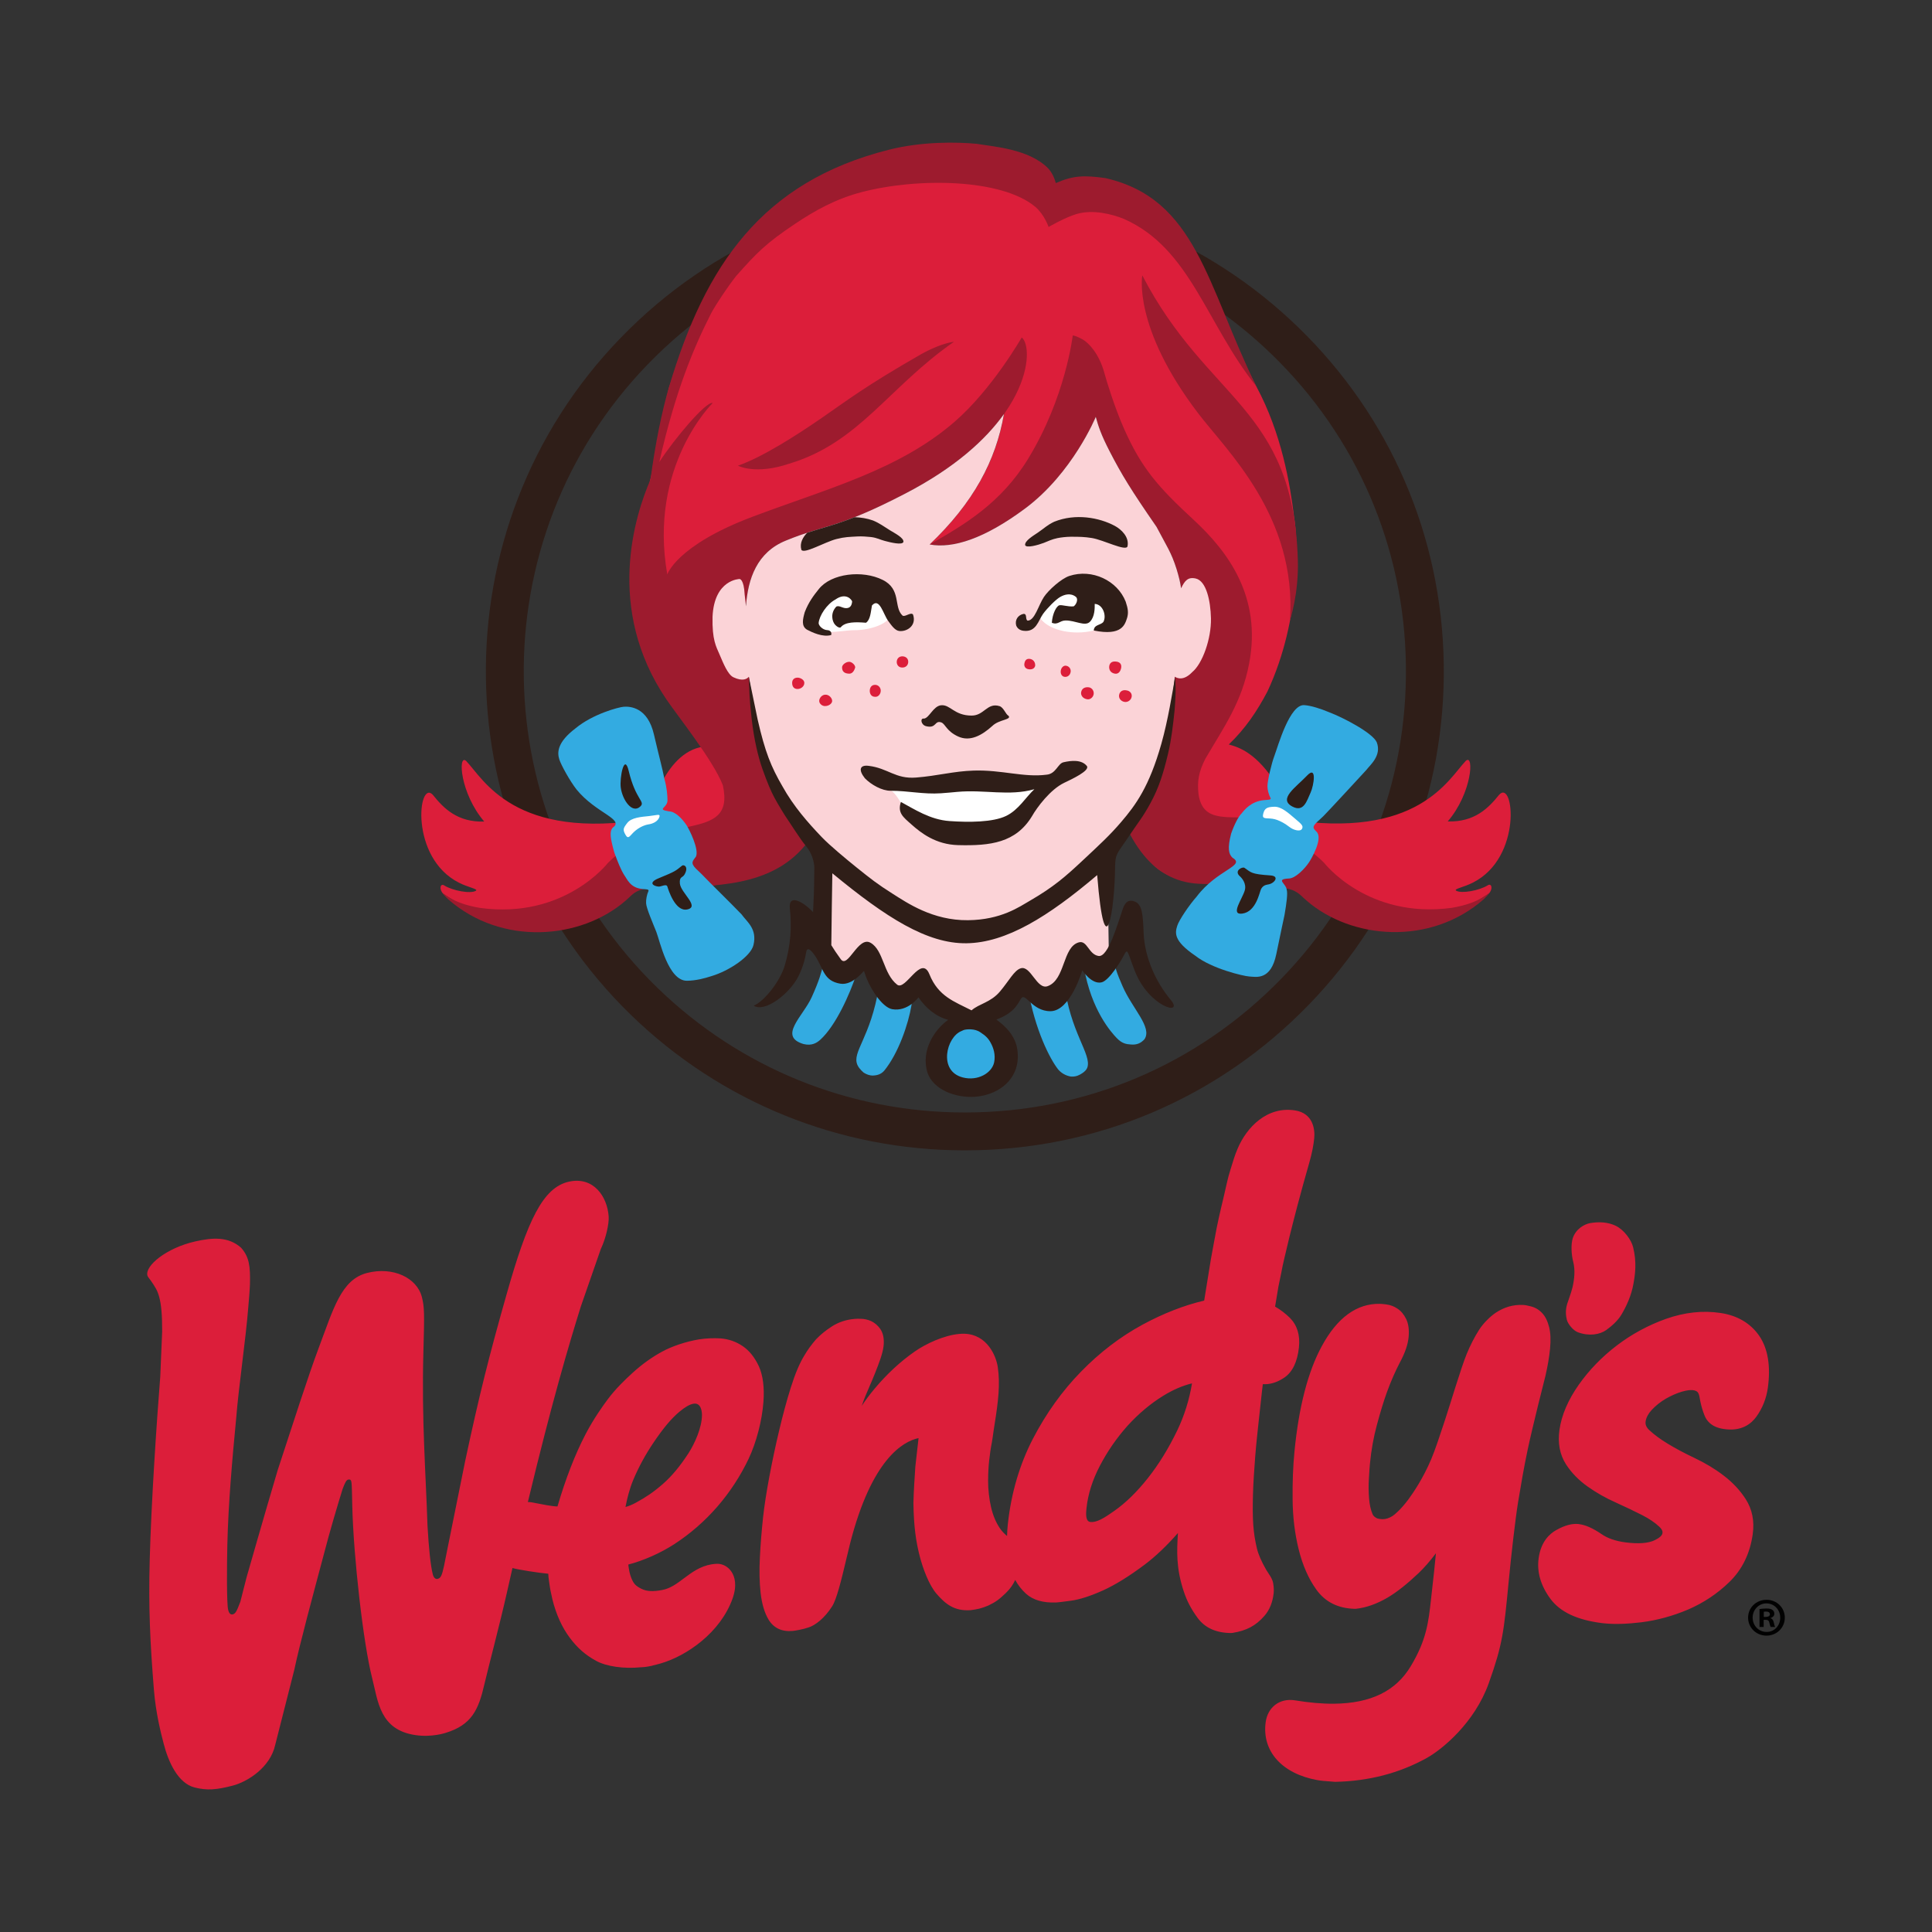 <!DOCTYPE svg PUBLIC "-//W3C//DTD SVG 1.1//EN" "http://www.w3.org/Graphics/SVG/1.1/DTD/svg11.dtd">
<svg version="1.1" xmlns="http://www.w3.org/2000/svg" xmlns:xlink="http://www.w3.org/1999/xlink" x="0px" y="0px" width="200px"
	 height="200px" viewBox="0 0 200 200" enable-background="new 0 0 200 200" xml:space="preserve">
<rect x="0" y="0" width="200" height="200" fill="#333333" stroke="none"/>
<g id="wendys">
	<g display="inline">
		<g>
			<g id="g3295">
				<g id="g3301" transform="translate(68.727,726.257)">
					<path id="path3303"  fill="#DC1E3A" d="M53.165-578.226c-0.904,1.884-1.937,3.562-3.067,4.985
						c-1.124,1.422-2.287,2.557-3.455,3.377c-1.016,0.721-1.864,1.273-2.562,1.15c-0.45-0.113-0.39-0.907-0.335-1.418
						c0.156-1.461,0.626-2.938,1.391-4.395c0.775-1.488,1.736-2.875,2.851-4.126c1.131-1.242,2.361-2.283,3.661-3.087
						c1.021-0.634,2.032-1.073,3.02-1.312C54.391-581.363,53.885-579.743,53.165-578.226 M65.344-611.306
						c-2.918-0.461-5.025,1.761-5.95,3.95c-0.328,0.767-0.423,1.161-0.736,2.151c-0.313,0.976-0.438,1.71-0.678,2.717
						c-0.173,0.723-0.438,1.846-0.546,2.345c-0.198,0.908-0.223,1.051-0.479,2.43c-0.255,1.365-0.423,2.28-0.604,3.489
						c-0.141,0.919-0.279,1.682-0.421,2.604c-2.096,0.492-4.24,1.333-6.372,2.486c-2.303,1.248-4.448,2.887-6.378,4.871
						c-1.936,1.975-3.612,4.315-4.975,6.936c-1.377,2.656-2.252,5.627-2.599,8.825c-0.043,0.392-0.069,0.813-0.085,1.252
						c-0.271-0.235-0.537-0.492-0.749-0.813c-0.408-0.61-0.705-1.313-0.904-2.167c-0.196-0.837-0.314-1.891-0.306-2.715
						c0.007-0.909,0.041-1.492,0.106-2.093c0.076-0.687,0.168-1.331,0.286-1.919c0.067-0.383,0.114-0.737,0.161-1.082
						c0.032-0.229,0.062-0.45,0.102-0.671c0.415-2.559,0.6-4.275,0.347-6.021c-0.167-1.158-1.102-3.383-3.444-3.456
						c-0.183-0.005-0.375,0-0.576,0.021c-1.577,0.15-3.421,1.016-4.549,1.798c-1.504,1.045-2.913,2.349-4.188,3.875
						c-0.542,0.646-0.969,1.23-1.325,1.776c0.224-0.688,0.521-1.377,0.812-2.045c0.18-0.412,0.358-0.822,0.519-1.236
						c0.017-0.046,0.039-0.099,0.059-0.146c0.383-0.972,0.781-1.973,0.871-2.78c0.075-0.725-0.038-1.316-0.339-1.754
						c-0.249-0.358-0.563-0.63-0.938-0.814c-0.364-0.163-0.733-0.243-1.095-0.243c-0.256-0.008-0.481-0.004-0.636,0.012
						c-0.903,0.077-1.712,0.357-2.398,0.813c-0.603,0.39-1.114,0.809-1.585,1.298c-0.467,0.538-0.875,1.095-1.195,1.646
						c-0.498,0.802-0.963,1.896-1.419,3.347c-0.424,1.348-0.83,2.852-1.209,4.46c-0.373,1.562-0.713,3.172-1.017,4.791
						c-0.298,1.598-0.516,3.002-0.643,4.17c-0.153,1.433-0.266,2.824-0.331,4.138c-0.073,1.365-0.047,2.61,0.073,3.688
						c0.131,1.15,0.408,2.088,0.831,2.787c0.528,0.87,1.392,1.272,2.512,1.159c0.021,0,0.039-0.005,0.054-0.005
						c0.209-0.028,0.938-0.133,1.616-0.369c0.628-0.217,1.583-0.898,2.389-2.165c0.466-0.724,0.94-2.636,1.511-5.059
						c0.134-0.555,0.254-1.065,0.356-1.472c2.234-8.721,5.479-10.552,7.083-10.888c-0.11,0.984-0.223,1.971-0.333,2.952
						c-0.079,1.286-0.169,2.425-0.199,3.775c0.037,2.561,0.292,4.021,0.6,5.291c0.354,1.449,1.011,3.199,1.808,4.115
						c0.938,1.074,1.841,1.778,3.473,1.681c0.005,0,0.016,0,0.024-0.002c0.005,0,0.01,0,0.015,0
						c0.709-0.099,1.069-0.159,1.831-0.479c0.775-0.37,1.136-0.64,1.811-1.291c0.481-0.464,0.772-0.914,0.975-1.36
						c0.296,0.54,0.669,1.021,1.128,1.435c0.718,0.643,1.747,0.943,3.059,0.901c0.029-0.002,0.061-0.002,0.092-0.006
						c0.145-0.006,0.459-0.041,1.472-0.177c0.928-0.122,2.052-0.49,3.354-1.076c1.271-0.577,2.719-1.478,4.311-2.672
						c1.115-0.841,2.27-1.936,3.429-3.262c-0.112,1.857-0.204,3.628,0.608,6.059c0.332,1.001,0.767,1.82,1.442,2.745
						c0.755,1.017,1.904,1.534,3.429,1.548H58.7c0.063-0.005,0.117-0.009,0.178-0.014c0.726-0.119,1.325-0.309,1.83-0.575
						c0.52-0.273,1.009-0.671,1.454-1.182c0.537-0.615,0.857-1.406,0.962-2.363c0.028-0.288,0.016-0.615-0.051-1.01
						c-0.063-0.383-0.256-0.679-0.458-0.987c-0.084-0.121-0.169-0.252-0.257-0.399c-0.505-0.882-0.824-1.612-0.971-2.231
						c-0.383-1.615-0.479-2.972-0.406-5.583c0.033-1.247,0.131-2.614,0.23-3.915c0.1-1.276,0.244-2.581,0.393-3.963
						c0.1-0.896,0.197-1.8,0.296-2.695c0.031-0.322,0.063-0.601,0.098-0.844c0.058,0.003,0.12,0.003,0.184,0.003
						c0.671,0.008,1.371-0.223,2.071-0.702c0.821-0.573,1.322-1.615,1.484-3.097c0.137-1.268-0.175-2.297-0.929-3.062
						c-0.464-0.458-0.982-0.852-1.538-1.174c0.082-0.479,0.162-0.929,0.223-1.341c0.081-0.535,0.168-0.997,0.256-1.381
						c0.059-0.265,0.11-0.533,0.166-0.803c0.044-0.23,0.084-0.459,0.133-0.679c0.014-0.05,0.931-4.326,2.764-10.7
						c0.296-1.033,0.435-1.826,0.506-2.494C67.421-609.374,67.183-611.015,65.344-611.306 M91.643-588.855
						c0.146,0.595,0.176,1.324,0.09,2.229c-0.082,0.843-0.243,1.785-0.479,2.811c-0.012,0.038-1.32,5.172-1.838,7.632
						c-0.411,1.956-0.666,3.483-0.962,5.254c-0.006,0.036-0.011,0.074-0.021,0.114c-0.283,1.729-0.724,5.568-0.982,8.279
						c-0.504,5.236-0.622,6.482-2.059,10.517c-1.471,4.125-4.83,6.858-6.399,7.736c-2.842,1.587-6.04,2.413-9.516,2.482
						c-0.011,0-0.018,0-0.028,0c-0.008,0-0.019-0.002-0.026-0.005c-0.165-0.018-0.352-0.031-0.55-0.044
						c-0.375-0.026-0.805-0.055-1.216-0.128c-3.651-0.655-5.759-2.973-5.366-5.975c0.207-1.569,1.433-2.525,3.01-2.289
						c1.48,0.245,2.847,0.366,4.08,0.354c3.791-0.043,6.391-1.297,7.947-3.905c1.621-2.717,1.818-4.502,2.091-6.975
						c0.035-0.319,0.072-0.65,0.111-0.996c0.152-1.275,0.267-2.456,0.39-3.698c-0.612,0.813-1.21,1.495-1.788,2.048
						c-1.172,1.114-2.245,1.965-3.201,2.533c-1.145,0.671-2.264,1.063-3.324,1.169c-0.01,0-0.023,0.002-0.033,0.002
						c-0.014-0.002-0.026-0.002-0.036-0.002c-1.745-0.037-3.088-0.71-4.003-1.999c-0.804-1.116-1.423-2.525-1.83-4.185
						c-0.399-1.619-0.608-3.354-0.621-5.16c-0.019-1.758,0.044-3.405,0.188-4.897c0.445-4.635,1.401-8.329,2.84-10.964
						c1.592-2.937,3.62-4.421,6.019-4.367c0.129,0,0.312,0.021,0.651,0.06c0.433,0.058,0.811,0.203,1.142,0.429
						c0.368,0.234,0.665,0.584,0.907,1.065c0.248,0.5,0.332,1.122,0.262,1.889c-0.076,0.779-0.369,1.636-0.898,2.616
						c-0.477,0.906-0.925,1.934-1.334,3.047c-0.345,0.952-0.695,2.1-1.044,3.401c-0.348,1.271-0.594,2.638-0.73,4.066
						c-0.023,0.229-0.063,0.727-0.105,1.527c-0.045,0.645-0.039,1.315,0.019,2.059c0.05,0.638,0.174,1.182,0.361,1.619
						c0.105,0.256,0.441,0.432,0.545,0.453c0.141,0.031,0.293,0.063,0.487,0.063c0.336,0,0.681-0.109,1.023-0.324
						c0.262-0.167,0.901-0.715,1.653-1.726c0.526-0.713,1.537-2.203,2.371-4.181c0.39-0.922,0.891-2.431,1.416-4.029
						c0.595-1.8,1.637-5.333,2.236-6.813c0.388-0.946,0.813-1.774,1.302-2.541c0.442-0.687,1.168-1.398,1.734-1.769
						c0.844-0.557,1.778-0.848,2.827-0.795c0.237,0.013,0.492,0.07,0.823,0.154c0.446,0.115,0.836,0.355,1.159,0.709
						C91.248-589.971,91.481-589.497,91.643-588.855 M93.477-589.614c-0.102-0.421-0.178-0.946,0.025-1.649
						c0.093-0.313,0.386-1.047,0.558-1.735c0.205-0.908,0.286-1.814,0.066-2.66c-0.193-0.743-0.241-1.823-0.035-2.44
						c0.318-0.94,1.188-1.44,1.803-1.545c0.936-0.159,1.866-0.099,2.655,0.288c0.862,0.426,1.597,1.454,1.781,2.196
						c0.392,1.569,0.215,2.824,0.032,3.824c-0.215,1.197-0.713,2.286-1.247,3.18c-0.38,0.637-1.018,1.187-1.56,1.58
						c-0.671,0.479-1.771,0.659-2.927,0.24C94.1-588.53,93.574-589.23,93.477-589.614 M112.715-567.444
						c-0.278,2.006-1.096,3.675-2.424,4.963c-1.237,1.202-2.683,2.161-4.282,2.849c-1.58,0.667-3.203,1.11-4.826,1.313
						c-1.47,0.178-2.753,0.218-3.809,0.112c-0.1-0.008-0.196-0.021-0.286-0.03c-2.556-0.328-4.299-1.14-5.314-2.51
						c-1.01-1.366-1.42-2.781-1.22-4.212c0.234-1.697,1.123-2.521,1.828-2.909c0.854-0.479,1.595-0.684,2.262-0.626
						c0.025,0.003,0.05,0.005,0.078,0.013c0.67,0.076,1.442,0.419,2.355,1.042c0.616,0.428,1.438,0.71,2.447,0.845
						c1.362,0.175,2.391,0.102,3.055-0.229c0.479-0.228,0.76-0.482,0.789-0.715c0.018-0.105,0.046-0.32-0.321-0.669
						c-0.447-0.426-1.062-0.843-1.82-1.228c-0.805-0.406-1.687-0.828-2.702-1.289c-1.046-0.464-2.013-1.017-2.88-1.632
						c-0.938-0.66-1.696-1.44-2.26-2.313c-0.643-1.008-0.868-2.2-0.681-3.545c0.212-1.535,0.893-3.12,2.008-4.705
						c1.063-1.507,2.384-2.873,3.933-4.054c1.538-1.173,3.253-2.102,5.097-2.759c1.906-0.67,3.799-0.884,5.622-0.608
						c1.756,0.257,3.109,1.056,4.019,2.36c0.905,1.321,1.205,3.138,0.895,5.397c-0.155,1.093-0.548,2.09-1.179,2.971
						c-0.529,0.737-1.547,1.578-3.406,1.281c-1.266-0.188-1.773-0.873-1.975-1.417c-0.178-0.445-0.323-0.932-0.428-1.437
						c-0.073-0.33-0.09-0.764-0.308-0.989c-0.132-0.116-0.385-0.201-0.703-0.179c0,0-0.288-0.015-0.914,0.166
						c-0.553,0.169-1.105,0.412-1.635,0.718c-0.549,0.316-1.05,0.716-1.481,1.179c-0.343,0.37-0.551,0.757-0.617,1.148
						c-0.032,0.193-0.052,0.52,0.354,0.91c0.504,0.476,1.15,0.955,1.933,1.428c0.787,0.479,1.689,0.962,2.762,1.472
						c1.129,0.536,2.147,1.149,3.021,1.822c0.936,0.71,1.706,1.537,2.289,2.447C112.66-570.016,112.907-568.798,112.715-567.444
						 M2.558-575.839c-0.871,1.345-1.739,2.396-2.665,3.202c-1.032,0.902-1.802,1.391-2.786,1.933
						c-0.43,0.235-0.784,0.369-1.082,0.45c0.146-0.806,0.419-1.888,0.795-2.786c0.556-1.333,1.271-2.648,2.123-3.907
						c1.006-1.485,1.82-2.459,2.65-3.156c0.577-0.487,1.082-0.778,1.462-0.842c0.847-0.146,0.889,0.948,0.885,1.166
						C3.936-578.462,3.192-576.836,2.558-575.839 M8.16-586.904c-0.68-0.464-1.448-0.734-2.275-0.801
						c-0.708-0.046-1.574-0.011-2.213,0.094c-0.016,0-0.032,0.004-0.048,0.007c-1.375,0.232-2.815,0.718-3.834,1.282
						c-1.045,0.569-2.064,1.301-3.031,2.18c-0.814,0.745-1.751,1.645-2.553,2.717c-0.523,0.692-1.516,2.095-2.326,3.656
						c-1.089,2.1-2.038,4.543-2.897,7.458c-0.537,0-1.709-0.238-2.247-0.344c-0.379-0.075-0.511-0.099-0.591-0.104
						c-0.088,0-0.158-0.002-0.228-0.005c2.484-10.339,4.22-16.196,5.486-20.255c0.689-1.979,1.378-3.959,2.065-5.939
						c0.539-1.12,0.866-2.654,0.814-3.366c-0.141-2.074-1.571-4.169-4.117-3.606c-2.701,0.6-4.29,4.038-6.437,11.615
						c-1.811,6.377-2.837,10.442-4.307,17.333c-0.637,3.14-1.273,6.28-1.902,9.421c-0.096,0.471-0.19,0.945-0.282,1.414
						c-0.216,0.979-0.328,1.26-0.674,1.338c-0.172,0.039-0.39-0.081-0.49-0.481c-0.224-0.878-0.414-2.695-0.546-5.026
						c-0.17-5.369-0.618-10.931-0.425-17.972c0.113-4.023,0.107-4.67-0.157-5.7c-0.509-1.992-2.979-3.178-5.668-2.495
						c-2.692,0.683-3.483,3.705-5.037,7.829c-1.048,2.791-2.637,7.755-4.217,12.571c-1.48,4.986-3.221,11.094-3.221,11.094
						c-0.11,0.425-0.216,0.847-0.325,1.268c-0.108,0.422-0.216,0.844-0.322,1.269c-0.385,1.032-0.519,1.235-0.776,1.309
						c-0.262,0.072-0.409-0.142-0.486-0.455c-0.163-0.626-0.136-4.628-0.087-6.739c0.1-4.3,0.518-8.969,0.92-13.146
						c0.23-3.017,1.003-8.287,1.235-11.304c0.082-0.908,0.163-1.864,0.185-2.511c0.05-1.92-0.082-2.848-0.919-3.798
						c-1.313-1.155-2.914-1.065-4.76-0.646c-2.972,0.676-5.2,2.516-4.935,3.526c0.042,0.153,0.197,0.3,0.349,0.522
						c0.45,0.652,0.687,1.019,0.866,1.678c0.216,0.779,0.317,1.854,0.312,3.592c-0.064,1.553-0.131,3.113-0.197,4.67
						c-0.375,4.699-0.939,13.163-1.091,18.954c-0.134,5.001,0.037,8.471,0.429,13.416c0.2,2.485,0.725,4.516,1.009,5.607
						c0.502,1.954,1.495,4.125,3.214,4.56c1.274,0.322,2.26,0.247,3.939-0.193c1.542-0.4,3.878-1.876,4.395-4.198
						c0.654-2.588,1.315-5.176,1.973-7.763c0.586-2.765,1.914-7.659,3.045-11.908c0.652-2.527,1.501-5.355,1.958-6.822
						c0.272-0.741,0.406-0.942,0.578-0.987c0.176-0.045,0.28,0.013,0.32,0.173c0.021,0.08,0.044,0.199,0.053,0.471
						c0.008,0.177,0.012,0.349,0.019,0.524c0.013,0.528,0.025,1.061,0.036,1.593c0.129,5.196,1.125,14.139,2.06,17.797
						c0.609,2.392,0.783,5.346,4.47,5.888c1.702,0.257,3.119-0.225,3.119-0.225c2.719-0.827,3.424-2.395,4.034-5.068
						c0.398-1.692,1.626-6.354,2.3-9.354c0.204-0.913,0.403-1.79,0.6-2.649c0.497,0.16,2.763,0.514,3.708,0.595
						c0.011,0.285,0.024,0.436,0.056,0.618c0.024,0.176,0.047,0.33,0.068,0.479c0.034,0.23,0.061,0.439,0.11,0.671
						c0.065,0.304,0.13,0.605,0.196,0.903c0.392,1.572,1.005,2.911,1.815,3.981c0.783,1.045,1.595,1.756,2.718,2.37
						c1.066,0.582,2.892,0.836,4.623,0.658c0.248-0.008,0.472-0.027,0.708-0.07c0.047-0.006,0.092-0.014,0.136-0.026
						c0.118-0.021,0.233-0.045,0.354-0.068c0-0.003,0.002-0.009,0.002-0.015c0.257-0.059,0.571-0.135,0.812-0.206
						c2.719-0.78,6.219-3.195,7.479-6.733c0.492-1.393,0.217-2.266-0.1-2.752c-0.346-0.53-0.917-0.853-1.495-0.842
						c-0.197,0.005-0.388,0.024-0.574,0.055c-1.185,0.189-2.08,0.86-2.869,1.451c-0.712,0.535-1.385,1.04-2.224,1.203
						c-0.957,0.183-1.607,0.159-2.16-0.113c-0.615-0.304-0.826-0.529-1.074-1.158c-0.151-0.374-0.231-0.801-0.301-1.358
						c1.542-0.396,3.328-1.181,4.764-2.113c1.642-1.067,3.14-2.37,4.45-3.875c1.302-1.503,2.391-3.166,3.24-4.952
						c0.809-1.708,1.398-3.971,1.538-5.911c0.11-1.488-0.05-2.719-0.467-3.66C9.402-585.742,8.839-586.447,8.16-586.904"/>
				</g>
			</g>
			<path id="path3127"  fill="#010101" d="M182.586,167.381h0.203c0.236,0,0.428-0.079,0.428-0.271
				c0-0.17-0.123-0.282-0.394-0.282c-0.116,0-0.196,0.011-0.237,0.022V167.381z M182.575,168.42h-0.431v-1.852
				c0.168-0.021,0.406-0.057,0.711-0.057c0.352,0,0.506,0.057,0.631,0.149c0.111,0.078,0.191,0.212,0.191,0.393
				c0,0.225-0.168,0.371-0.383,0.439v0.023c0.182,0.056,0.27,0.202,0.328,0.45c0.055,0.283,0.1,0.383,0.136,0.453h-0.454
				c-0.053-0.07-0.088-0.228-0.146-0.453c-0.033-0.19-0.146-0.282-0.383-0.282h-0.2V168.42z M182.855,165.982
				c-0.799,0-1.422,0.665-1.422,1.477c0,0.823,0.623,1.478,1.443,1.478c0.801,0.013,1.412-0.654,1.412-1.467
				c0-0.822-0.611-1.487-1.421-1.487H182.855z M182.877,165.61c1.049,0,1.886,0.812,1.886,1.849c0,1.041-0.837,1.862-1.895,1.862
				c-1.063,0-1.907-0.821-1.907-1.862c0-1.037,0.844-1.849,1.907-1.849H182.877z"/>
		</g>
		<g>
			<path id="path3135"  fill="#2F1E18" d="M99.87,23.811c-12.462,0-24.107,4.928-32.785,13.875
				c-17.534,18.075-17.093,47.045,0.986,64.587c8.574,8.313,19.867,12.89,31.807,12.89c12.463,0,24.103-4.926,32.778-13.867
				c8.495-8.757,13.07-20.301,12.882-32.503c-0.182-12.201-5.107-23.594-13.867-32.086C123.101,28.393,111.806,23.811,99.87,23.811
				 M99.877,119.084c-12.963,0-25.229-4.971-34.537-13.996c-19.631-19.048-20.112-50.51-1.068-70.133
				c9.422-9.714,22.064-15.064,35.598-15.064c12.961,0,25.222,4.971,34.532,14c9.508,9.221,14.855,21.596,15.055,34.842
				c0.205,13.251-4.763,25.785-13.988,35.294C126.049,113.736,113.411,119.084,99.877,119.084"/>
			<path id="path3139"  fill="#DC1E3A" d="M154.014,91.646c-0.879,0.552-2.741,0.884-3.272,0.556
				c-0.293-0.186,0.782-0.341,1.741-0.839c5.155-2.602,4.227-10.792,2.7-9.082c-1.104,1.382-2.552,2.841-5.313,2.752
				c2.503-2.917,2.751-7.014,1.883-6.286c-1.799,1.867-4.941,8.254-18.688,6.042c0.38-0.483,0.789-0.954,1.238-1.394
				c-0.704-0.42-1.409-1.087-2.13-2.151c-2.102-3.315-3.893-3.878-4.968-4.176c1.757-1.688,2.936-3.47,4-5.484
				c3.558-7.605,3.148-15.877,2.76-18.057c-0.412-3.37-1.272-8.627-3.918-13.542c-2.996-5.588-5.925-15.792-16.003-19.219
				c-2.051-0.104-3.13,0.004-4.93,0.792c-0.175-0.354-1.878-1.755-2.061-2.075c-1.066-0.967-4.208-1.826-5.613-2.29
				c-2.892-0.05-5.44-0.771-8.634,0.093C79.29,20.939,73.261,27.693,69.265,40.109c-0.33,1.029-0.796,4.383-0.849,5.406
				c0.121-0.349-4.396,13.354-1.396,20.866c0.551,0.632,0.604,1.835,1.164,2.458c1.421,3.323,3.696,5.366,5.061,8.414
				c-4.433,0.182-5.988,6.953-6.118,7.522c-13.909,2.302-17.072-4.139-18.882-6.013c-0.863-0.729-0.619,3.369,1.885,6.286
				c-2.762,0.09-4.21-1.369-5.31-2.753c-1.531-1.712-2.459,6.485,2.695,9.083c0.959,0.495,2.036,0.652,1.743,0.835
				c-0.531,0.333-2.396,0-3.272-0.553c-0.413-0.257-0.556,0.395-0.108,0.857c13.273,8.813,19.383-0.882,21.405-1.16
				c7.318,2.104,20.293-3.065,14.537-7.524c-1.565-2.448-3.927-6.649-4.017-11.492c-0.322-2.72-0.007-3.563-2.996-3.311
				c1.062-3.304,2.15-6.201,1.05-11.223c-0.198,0.069-0.401,0.251-0.551,0.396c5.896-5.757,17.526-6.442,23.888-12.732
				c0.825-1.434,4.083-1.91,4.864-3.401c-0.724,5.172-3.029,9.725-7.821,14.294c0,0,3.37,0.01,6.047-1.899
				c4.567-3.258,6.706-7.219,9.857-10.638c0.017-0.168,0.886-0.942,0.85-1.155c0.52,0.263,1.521,1.094,1.855,1.613
				c3.725,5.756,0.699,4.348,4.817,9.582c0.24,0.275,0.686,1.469,0.917,1.76c0.896,1.684,1.324,2.728,2.467,4.283
				c1.481,1.019,1.187,2.742,2.054,5.678c-0.258,3.645-1.003,6.488-3.433,8.106c-0.133,3.176-2.814,10.546-2.814,10.546
				c0.24,0.728-2.813,5.601,4.397,7.071c1.892,0.383,4.753,0.003,7.183-0.427c0.197-1.565,0.725-3.053,1.51-4.429
				c-0.058,0.444-0.101,0.892-0.101,1.35c0,1.255,0.233,2.462,0.656,3.596c0.074-0.022,0.146-0.037,0.218-0.058
				c2.022,0.28,8.137,9.976,21.404,1.161C154.57,92.041,154.425,91.388,154.014,91.646"/>
			<path id="path3143"  fill="#33ABE1" d="M116.21,102.095c-0.553-1.276-0.922-2.136-0.901-3.262
				c-0.071-0.183-0.271-0.345-0.532-0.47l0.021,1.312l-2.32-0.949c-0.222,0.312-0.344,0.763-0.268,1.401
				c0.757,4.462,2.849,6.765,3.388,7.326c0.558,0.585,0.994,0.639,1.483,0.674c0.605,0.05,1.021-0.136,1.394-0.544
				C119.309,106.349,117.224,104.429,116.21,102.095"/>
			<path id="path3147"  fill="#33ABE1" d="M92.248,103.568l-1.255-1.451
				c-0.868,5.362-2.85,6.781-2.225,8.144c0.197,0.427,0.653,0.785,0.653,0.785c0.311,0.194,0.602,0.282,0.878,0.294
				c0.437-0.004,0.892-0.104,1.236-0.505c1.473-1.808,2.497-4.825,2.821-6.775c0.067-0.416,0.071-0.835,0.024-1.239L92.248,103.568z
				"/>
			<path id="path3151"  fill="#33ABE1" d="M87.938,101.011l-2.054-0.488l-0.251-1.254
				c-0.153,0.175-0.296,0.376-0.41,0.605c-0.212,0.817-0.389,1.57-1.195,3.352c-0.892,1.982-3.511,4.064-0.841,4.854
				c0.856,0.211,1.376-0.129,1.724-0.441c1.605-1.448,3.07-4.746,3.721-6.735c0.115-0.365,0.192-0.738,0.247-1.126L87.938,101.011z"
				/>
			<path id="path3155"  fill="#33ABE1" d="M108.841,103.644l-2.43-1.286
				c0.731,4.258,2.273,7.266,3.133,8.354c0.341,0.395,0.8,0.646,1.318,0.734c0.345,0.015,0.589-0.027,0.886-0.182
				c0,0,0.649-0.299,0.807-0.739c0.494-1.379-1.81-3.666-2.401-8.853L108.841,103.644z"/>
			<path id="path3159"  fill="#33ABE1" d="M99.142,111.952c2.552,0.642,4.827-1.323,4.875-1.992
				c0.031-0.528-1.291-2.649-1.781-3.116c-0.299-0.29-1.363-1.027-2.771-0.545c-0.779,0.263-2.294,1.811-2.266,3.251
				C97.216,110.729,99.142,111.952,99.142,111.952"/>
			<path id="path3163"  fill="#9D1B2E" d="M81.705,47.998c7.235-2.168,10.254-7.892,17.053-12.621
				c-1.128,0.151-2.52,0.785-3.47,1.327c-5.738,3.291-7.548,4.716-10.22,6.559c-2.693,1.857-6.164,4.068-8.675,4.943
				C76.393,48.206,78.188,49.188,81.705,47.998 M114.421,18.435c-2.204-0.305-3.318-0.272-5.122,0.516
				c-0.203-0.738-0.517-1.237-0.834-1.565c-1.987-1.965-5.574-2.198-7.335-2.495c-2.074-0.201-5.691-0.258-9.143,0.617
				c-13.118,3.327-18.97,11.942-22.71,24.488c-0.756,2.537-1.49,6.185-1.932,9.626c-1.624,3.732-4.705,13.392,1.623,22.753
				c1.133,1.685,4.887,6.362,5.863,8.924c1.354,6.183-6.434,2.488-11.905,8.037c0,0-4.501,5.843-13.228,4.652
				c-1.488-0.25-2.829-0.692-3.897-1.566c0.135,0.208,0.295,0.391,0.613,0.689c5.54,4.841,13.689,4.149,18.328,0.143
				c1.018-0.874,1.047-1.43,4.519-1.433c6.046-0.007,11.484-0.445,14.643-5.058c-2.456-3.204-3.563-4.33-4.517-6.309
				c0-1-0.306-2.297-1.091-3.971c-0.508-6.244-1.159-7.061-1.054-10.19c-0.248-4-0.066-8.61,4.079-10.318
				c4.167-1.719,5.279-1.184,12.375-4.869c13.104-6.797,13.424-15.129,12.071-16.172c0,0-3.05,5.345-6.931,8.713
				c-5.804,5.036-13.183,6.919-20.982,9.864c-7.836,2.96-8.778,5.957-8.778,5.957c-1.974-11.236,4.7-17.746,4.7-17.746
				c-0.67-0.229-4.034,3.796-5.528,6.108c1.669-7.315,3.518-11.757,5.374-15.409c0.488-0.897,1.596-2.588,2.587-3.854
				c2.088-2.347,2.993-3.323,6.118-5.412c1.962-1.312,4.127-2.542,6.799-3.248c5.837-1.545,14.578-1.419,18.052,1.509
				c0.942,0.804,1.371,2.08,1.371,2.08s1.679-0.975,2.867-1.333c1.693-0.51,3.682-0.008,4.936,0.501
				c6.887,3.054,8.492,10.811,13.695,17.323C124.908,29.481,123.852,20.575,114.421,18.435 M124.031,42.783
				c2.968,3.892,10.226,10.691,9.509,21.405c0,0,0.925-2.713,0.81-6.254c-0.465-15.8-9.354-16.409-16.1-29.427
				C118.25,28.507,117.235,33.854,124.031,42.783 M154.2,92.407c-0.137,0.208-0.296,0.39-0.612,0.688
				c-5.535,4.846-13.689,4.151-18.327,0.14c-0.774-0.663-0.98-1.143-2.563-1.336c-0.552-1.277-0.856-2.656-0.856-4.093
				c0-0.463,0.039-0.915,0.104-1.366c-0.635,1.11-1.098,2.293-1.355,3.527c-0.189,0.011-0.38,0.305-0.581,0.362
				c-6.616,2.563-10.619,0.842-13.236-4.352c0.233-0.337,1.62-2.136,1.8-2.477c0.531-1.161,2.15-4.648,2.588-9.377
				c0.748-6.294,0.72-7.743,0.949-9.283c0.348-3.003,0.338-3.774-0.304-5.917c-0.563-1.767-1.029-2.375-2.083-4.38
				c-2.62-3.796-3.617-5.416-4.857-7.831c-0.888-1.732-1.158-2.57-1.43-3.56c0,0-2.396,5.839-7.341,9.506
				c-4.225,3.136-7.473,4.146-9.859,3.705c3.652-2.064,7.419-4.326,10.192-8.867c3.889-6.359,4.62-12.768,4.62-12.768
				s0.256-0.018,1.043,0.42c0.592,0.334,1.682,1.451,2.227,3.444c0.204,0.757,1.032,3.506,2.036,5.779
				c1.813,4.092,3.534,6.049,7.208,9.44c3.576,3.305,7.064,7.985,5.748,14.872c-0.763,4.007-2.559,6.497-4.541,9.874
				c-0.649,1.294-0.863,2.263-0.699,3.664c0.548,3.684,4.201,1.684,8.796,2.813c-0.322,0.427-0.611,0.871-0.874,1.323
				c1.702,0.52,3.486,1.351,5.079,2.964c0,0,4.505,5.843,13.232,4.656C151.79,93.722,153.132,93.277,154.2,92.407"/>
			<path id="path3167"  fill="#FBD3D7" d="M123.786,59.888c-0.811-0.186-1.144,0.229-1.52,1.011
				c-0.079-0.592-0.227-1.194-0.463-1.976c-0.558-1.767-1.027-2.375-2.077-4.38c-2.624-3.796-3.618-5.416-4.861-7.831
				c-0.89-1.731-1.158-2.57-1.431-3.559c0,0-2.394,5.838-7.34,9.505c-4.227,3.136-7.47,4.146-9.86,3.706
				c4.544-4.337,6.85-8.656,7.694-13.502c-1.871,2.623-5.05,5.556-10.235,8.243c-7.097,3.686-8.208,3.151-12.372,4.869
				c-2.954,1.214-3.894,3.905-4.102,6.796c-0.039-0.457-0.087-0.873-0.132-1.212c-0.08-1.649-0.531-1.62-0.531-1.62
				s-2.624,0.036-2.795,3.917c-0.051,2.396,0.373,3.073,0.723,3.89c0.394,0.917,0.847,2.074,1.431,2.362
				c1,0.477,1.441,0.151,1.602-0.05c0.019,0.111,0.041,0.222,0.057,0.333c0.019,0.111,0.04,0.226,0.055,0.351
				c0.026,0.165,0.05,0.341,0.083,0.527c0.819,5.244,1.594,8.402,2.935,10.401c0.104,0.259,0.22,0.527,0.341,0.8
				c0.291,0.498,0.575,0.956,0.833,1.365c0.874,0.677,1.314,1.372,1.408,2.054c0.053,0.067,0.11,0.139,0.165,0.211
				c0.165,0.212,0.334,0.427,0.513,0.66c-0.018,0.022-0.032,0.042-0.046,0.065c0.132,0.121,0.264,0.247,0.404,0.358
				c0.534,0.595,1.09,1.089,1.598,1.506l-0.312,10.168l0.336,1.667l2.052,0.486l0.986-1.29l3.325,3.85l2.886-1.01
				c0,0,0.699,0.282,1.287,0.803c0.588,0.516,4.222,2.129,4.222,2.129l1.681-0.656l2.133-1.599l0.863-1.459l3.521,1.867l3.348-5.039
				l2.608,1.072l-0.179-11.513c0.329-0.352,0.646-0.703,0.942-1.046c1.001-1.154,2.166-2.377,3.044-3.682
				c0.027-0.071,0.069-0.151,0.104-0.237c0.01-0.018,0.021-0.042,0.028-0.061c0.031-0.071,0.067-0.146,0.104-0.229
				c0.019-0.042,0.039-0.09,0.057-0.136c0.029-0.068,0.062-0.133,0.091-0.204c0.028-0.065,0.057-0.136,0.086-0.204
				c0.028-0.065,0.054-0.127,0.082-0.194c0.032-0.08,0.067-0.165,0.102-0.251c0.023-0.065,0.05-0.125,0.078-0.193
				c0.035-0.093,0.074-0.198,0.109-0.298c0.026-0.064,0.051-0.125,0.077-0.193c0.038-0.108,0.081-0.223,0.121-0.341
				c0.026-0.064,0.05-0.125,0.072-0.194c0.043-0.121,0.086-0.25,0.128-0.38c0.022-0.068,0.044-0.133,0.069-0.201
				c0.044-0.132,0.086-0.268,0.125-0.404c0.025-0.072,0.047-0.143,0.068-0.215c0.042-0.144,0.087-0.29,0.124-0.441
				c0.022-0.075,0.044-0.146,0.066-0.223c0.038-0.146,0.077-0.305,0.122-0.458c0.021-0.079,0.039-0.157,0.06-0.244
				c0.041-0.153,0.076-0.314,0.112-0.473c0.021-0.089,0.038-0.173,0.06-0.262c0.036-0.161,0.069-0.33,0.101-0.494
				c0.019-0.093,0.04-0.184,0.057-0.276c0.033-0.172,0.063-0.347,0.091-0.524c0.018-0.097,0.031-0.187,0.05-0.283
				c0.028-0.189,0.058-0.392,0.083-0.588c0.011-0.082,0.024-0.161,0.036-0.247c0.032-0.284,0.064-0.569,0.094-0.865
				c0.195-1.666,0.339-2.992,0.451-4.071c0.278,0.186,0.935,0.43,1.798-0.469c1.072-0.879,1.986-3.466,1.946-5.57
				C125.316,62.167,124.869,60.139,123.786,59.888"/>
			<path id="path3171"  fill="#33ABE1" d="M69.098,82.853c-0.004-0.53-0.062-1.3-0.315-2.211
				c-0.269-1.347-0.541-2.257-1.09-4.62c-0.652-2.81-2.456-2.907-3.123-2.86c-0.518,0.039-3.199,0.742-4.999,2.239
				c-1.878,1.43-1.907,2.473-1.671,3.215c0.188,0.588,1.093,2.233,1.792,3.123c1.997,2.447,4.987,3.063,3.744,3.935
				c-0.363,0.394-0.266,1.067,0.161,2.591c0.344,0.943,0.677,1.774,1.015,2.309c0.327,0.448,0.62,1.336,1.895,1.455
				c0.32,0.032,0.707,0.007,0.621,0.211c-0.164,0.372-0.263,0.86-0.244,1.261c0.022,0.524,0.738,2.155,1.057,2.962
				c0.366,0.935,1.24,5.101,3.187,5.064c0.886-0.012,1.765-0.233,2.523-0.48c1.806-0.534,4.068-2.033,4.349-3.218
				c0.404-1.689-0.679-2.388-1.235-3.176c-1.062-1.111-3.425-3.416-4.103-4.136c-0.158-0.169-0.354-0.333-0.591-0.566
				c-0.659-0.656-0.327-0.842-0.029-1.272c0.358-0.739-0.692-2.821-0.957-3.234c-0.438-0.667-1.166-1.44-1.816-1.451
				C67.901,83.771,69.09,83.664,69.098,82.853"/>
			<path id="path3175"  fill="#2F1E18" d="M68.168,90.924c1.811-0.742,1.758-0.768,2.426-1.302
				c0.207-0.168,0.739,0.112,0.251,0.933c-0.208,0.333-0.532,0.175-0.463,0.917c0.09,0.953,2.111,2.402,0.75,2.677
				c-1.238,0.247-1.947-2.043-2.046-2.373c-0.103-0.322-0.647,0.029-0.919,0.003C67.584,91.723,67.107,91.361,68.168,90.924"/>
			<path id="path3179"  fill="#2F1E18" d="M64.261,81.527c0.172,1.295,1.191,2.764,2.033,1.951
				c0.533-0.517-0.488-0.656-1.206-3.653C64.627,77.879,64.129,80.528,64.261,81.527"/>
			<path id="path3183"  fill="#FFFFFF" d="M67.193,84.479c-0.828,0.086-1.82,0.154-2.254,0.707
				c-0.426,0.551-0.49,0.694-0.188,1.229c0.3,0.537,0.447,0.093,0.928-0.341c0.479-0.433,1.063-0.677,1.457-0.735
				c0.438-0.065,0.971-0.294,1.126-0.77C68.377,84.199,67.974,84.4,67.193,84.479"/>
			<path id="path3187"  fill="#33ABE1" d="M133.407,90.943c0.697-0.003,1.662-1.017,2.102-1.674
				c0.271-0.412,1.479-2.501,0.777-3.172c-0.379-0.379-0.477-0.495,0.104-1.05c0.245-0.23,0.444-0.395,0.61-0.563
				c0.701-0.712,3.72-3.992,4.434-4.767c0.383-0.519,1.623-1.494,1.085-2.882c-0.412-0.942-3.369-2.512-4.932-3.107
				c-0.874-0.365-1.854-0.68-2.534-0.73c-1.538-0.183-2.774,4.315-3.124,5.237c-0.305,0.791-0.728,2.63-0.723,3.15
				c0,0.387,0.131,0.864,0.32,1.226c0.114,0.201-0.309,0.182-0.657,0.214c-1.383,0.128-2.067,1.043-2.328,1.369
				c-0.333,0.309-0.777,1.184-1.098,2.112c-0.381,1.495-0.262,2.107,0.146,2.487c1.41,0.842-1.586,1.205-3.712,4.025
				c-0.769,0.867-1.831,2.438-2.009,3.021c-0.226,0.725-0.408,1.553,1.876,3.101c1.712,1.348,4.988,2.107,5.563,2.144
				c0.725,0.043,2.251,0.441,2.817-2.318c0.469-2.316,0.638-3.012,0.849-4.047c0.214-1.248,0.342-2.232,0.229-2.603
				C133.142,91.445,131.999,91.019,133.407,90.943"/>
			<path id="path3191"  fill="#2F1E18" d="M131.5,90.622c-2.055-0.132-1.989-0.326-2.674-0.785
				c-0.222-0.143-1.116,0.302-0.478,0.871c0.218,0.19,0.699,0.757,0.517,1.444c-0.244,0.893-1.552,2.592-0.272,2.424
				c1.454-0.183,1.792-2.24,1.954-2.545c0.164-0.308,0.412-0.43,0.731-0.473C131.89,91.482,132.543,90.687,131.5,90.622"/>
			<path id="path3195"  fill="#2F1E18" d="M135.679,82.032c-0.408,0.89-0.712,2.09-1.898,1.459
				c-1.491-0.792,0.371-1.986,1.513-3.193C136.363,79.171,135.998,81.333,135.679,82.032"/>
			<path id="path3199"  fill="#FFFFFF" d="M134.046,84.732c-0.703-0.599-1.412-1.24-2.133-1.218
				c-0.724,0.025-0.999,0.136-1.146,0.73c-0.148,0.592,0.283,0.42,0.956,0.513c0.675,0.093,1.406,0.573,1.753,0.845
				c0.381,0.309,1.107,0.535,1.301,0.208C134.967,85.489,134.706,85.299,134.046,84.732"/>
			<path id="path3203"  fill="#FFFFFF" d="M93.705,84.034c0,0-1.011-2.491-2.051-2.423
				c1.828-0.014,4.227,0.365,6.036,0.229c0.288-0.014,0.865-0.247,1.147-0.272c2.821-0.29,6.147,0.516,8.742-0.258
				c-0.888,0.843-1.429,2.872-2.71,3.51c-1.372,0.688-4.548,0.885-6.53,0.771C96.339,85.475,95.105,84.773,93.705,84.034"/>
			<path id="path3207"  fill="#DC1E3A" d="M82.004,70.679c0-0.305,0.2-0.53,0.565-0.53
				c0.298,0.007,0.699,0.229,0.694,0.537c0.013,0.395-0.403,0.65-0.711,0.639C82.19,71.324,81.997,71.069,82.004,70.679"/>
			<path id="path3211"  fill="#DC1E3A" d="M84.804,72.561c0-0.319,0.31-0.656,0.642-0.646
				c0.341-0.021,0.699,0.319,0.699,0.649c-0.003,0.279-0.369,0.526-0.713,0.526C85.116,73.117,84.801,72.836,84.804,72.561"/>
			<path id="path3215"  fill="#DC1E3A" d="M87.171,69.075c0-0.255,0.388-0.57,0.752-0.566
				c0.238,0.006,0.613,0.308,0.608,0.584c-0.128,0.454-0.36,0.645-0.608,0.645C87.443,69.731,87.164,69.54,87.171,69.075"/>
			<path id="path3219"  fill="#DC1E3A" d="M90.037,71.511c0.009-0.328,0.166-0.619,0.563-0.616
				c0.327,0.004,0.578,0.288,0.575,0.603c0,0.344-0.26,0.672-0.589,0.634C90.192,72.131,90.037,71.823,90.037,71.511"/>
			<path id="path3223"  fill="#DC1E3A" d="M92.83,68.526c0.004-0.326,0.214-0.584,0.591-0.584
				c0.38,0.011,0.606,0.258,0.598,0.573c0,0.322-0.226,0.592-0.615,0.588C93.03,69.107,92.827,68.827,92.83,68.526"/>
			<path id="path3227"  fill="#DC1E3A" d="M106.045,68.688c0.057-0.348,0.236-0.541,0.613-0.473
				c0.321,0.072,0.521,0.337,0.504,0.699c-0.063,0.312-0.366,0.43-0.72,0.358C106.102,69.21,105.998,68.924,106.045,68.688"/>
			<path id="path3231"  fill="#DC1E3A" d="M109.818,69.382c0.053-0.275,0.286-0.516,0.551-0.465
				c0.331,0.057,0.52,0.365,0.46,0.663c-0.058,0.323-0.333,0.545-0.66,0.48C109.89,70.006,109.757,69.708,109.818,69.382"/>
			<path id="path3235"  fill="#DC1E3A" d="M114.834,68.918c0.071-0.337,0.333-0.505,0.792-0.419
				c0.354,0.065,0.498,0.312,0.435,0.653c-0.073,0.366-0.295,0.652-0.659,0.583C114.938,69.653,114.767,69.281,114.834,68.918"/>
			<path id="path3239"  fill="#DC1E3A" d="M111.921,71.649c0.071-0.387,0.395-0.56,0.822-0.495
				c0.329,0.071,0.532,0.395,0.468,0.734c-0.064,0.316-0.375,0.563-0.684,0.498C112.079,72.308,111.86,71.964,111.921,71.649"/>
			<path id="path3243"  fill="#DC1E3A" d="M115.853,71.925c0.077-0.375,0.388-0.537,0.765-0.458
				c0.351,0.045,0.605,0.333,0.526,0.688c-0.064,0.333-0.416,0.567-0.737,0.506C116.022,72.593,115.781,72.27,115.853,71.925"/>
			<path id="path3247"  fill="#FFFFFF" d="M88.298,61.001c-1.855,0.519-3.242,1.949-3.802,3.379
				c-0.004,0.413,1.03,0.847,1.062,1.003c0.498,0.144,2.204-0.154,2.802-0.146c2.025,0.021,4.33-0.915,3.749-2.072
				C92.109,63.166,90.16,60.482,88.298,61.001"/>
			<path id="path3251"  fill="#FFFFFF" d="M114.574,64.486c0.513-0.82-1.763-3.878-3.215-3.735
				c-1.455,0.147-2.541,0.696-3.688,2.47c-0.063,0.104,0.029,0.57-0.04,0.688c0.546,0.911,2.095,1.57,3.922,1.564
				c0.584,0,1.151-0.071,1.656-0.201C113.238,64.702,114.068,65.311,114.574,64.486"/>
			<path id="path3255"  fill="#2F1E18" d="M99.674,111.539c1.547,0.395,2.997-0.455,3.237-1.555
				c0.167-0.795-0.072-1.52-0.346-2.015c-0.258-0.483-0.534-0.757-1.092-1.114c-0.563-0.397-1.432-0.319-1.706-0.229l-0.244,0.111
				C97.988,107.336,97.079,110.877,99.674,111.539 M86.164,90.403c-0.045,2.223-0.064,4.43-0.107,7.441
				c0.241,0.398,0.552,0.865,0.981,1.456c0.736,1.024,1.793-2.432,3.074-1.708c1.369,0.776,1.3,3.194,2.762,4.342
				c0.871,0.681,2.487-3.19,3.341-1.072c0.921,2.29,2.573,2.816,4.358,3.729c0.8-0.702,1.968-0.8,2.946-1.954
				c0.917-1.082,1.466-2.187,2.144-2.398c1.046-0.326,1.663,2.258,2.796,1.846c1.842-0.678,1.52-4.075,3.229-4.535
				c0.867-0.232,1.008,1.258,2.033,1.412c1.021,0.159,1.996-3.422,2.523-4.91c0.265-0.735,0.641-0.946,1.21-0.731
				c0.807,0.306,0.857,1.391,0.933,3.262c0.115,2.627,1.324,5.147,2.789,6.903c1.462,1.753-2.262,0.781-3.722-3.022
				c-0.909-2.365-0.655-2.383-1.333-1.164c0,0-1.254,2.171-2.064,2.386c-1.034,0.28-2.021-1.241-2.021-1.241
				s-1.214,4.223-3.294,4.234c-1.954,0.008-2.607-2.075-3.068-1.269c-0.348,0.599-0.777,1.49-2.53,2.133
				c0.939,0.716,1.751,1.458,2.104,2.756v0.004c0.67,3.087-1.62,5.036-4.318,5.236c-1.946,0.134-4.305-0.688-4.93-2.517
				c-0.685-2.325,0.757-4.45,2.156-5.451c-1.294-0.34-2.323-1.223-3.079-2.325c0,0-1.098,1.512-2.717,1.226
				c-1.033-0.184-2.417-2.216-2.913-3.951c-0.024-0.079-1.143,1.524-2.457,1.309c-1.761-0.287-1.738-1.581-2.592-2.846
				c-0.189-0.279-0.816-1.193-0.945-0.408c-0.1,0.638-0.315,1.52-0.804,2.491c-0.895,1.799-3.487,3.795-4.624,3.039
				c1.015-0.408,2.706-2.42,3.23-4.215c0.58-2.004,0.724-3.889,0.509-5.85c-0.169-1.563,1.376-0.699,2.402,0.373l0.048-1.011
				c0.062-1.122,0.072-2.381,0.083-3.58c0.002-0.531-0.241-1.524-0.86-2.238c-0.638-0.763-1.621-2.355-2.179-3.165
				c0,0-0.656-1.043-1.076-1.817c-0.38-0.714-0.735-1.534-1.25-2.986c-0.424-1.201-0.875-2.996-1.124-5.237
				c-0.263-2.302-0.22-2.834-0.289-4.309c0.304,1.395,0.751,3.704,0.917,4.435c0.76,3.333,1.388,4.875,2.562,6.893
				c1.167,2.1,2.655,3.775,4.066,5.254c0.828,0.867,2.534,2.28,3.62,3.154c1.456,1.165,2.105,1.691,3.742,2.725
				c1.453,0.914,4.121,2.77,7.785,2.727c3.444-0.04,5.314-1.391,6.437-2.036c2.409-1.395,3.659-2.492,5.333-4.057
				c1.926-1.8,2.906-2.699,4.075-4.065c1.517-1.771,2.911-3.663,4.172-8.122c0.688-2.438,1.134-5.287,1.416-6.878
				c0.041,0.566,0.126,1.208-0.049,3.405c-0.166,1.595-0.33,3.054-0.679,4.512c-0.505,2.125-0.968,3.552-1.81,5.101
				c-0.871,1.595-1.104,1.734-2.567,3.929c-1.021,1.448-1.061,1.505-1.104,2.602c-0.031,4.606-1.058,10.928-1.854,0.938
				c-5.064,4.302-9.418,7.011-13.543,7.058C95.985,97.694,91.753,95.012,86.164,90.403 M110.706,59.619
				c-0.849,0.276-2.176,1.48-2.639,2.179c-0.576,0.868-0.938,2.427-1.681,2.452c-0.287-0.101-0.011-0.745-0.443-0.699
				c-0.56,0.126-0.897,0.613-0.75,1.19c0.108,0.29,0.358,0.509,0.756,0.556c1.327,0.172,1.527-1.05,2.032-1.753
				c0.427-0.585,1.306-1.485,1.775-1.749c0.433-0.25,1.066-0.441,1.612-0.014c0.318,0.272,0.002,0.866-0.232,0.99
				c-0.606,0.05-1.18-0.174-1.466-0.113c-0.291,0.063-0.722,0.843-0.785,1.811c0.638,0.258,0.793-0.225,1.419-0.237
				c1.011-0.013,2.004,0.649,2.52,0.14c0.52-0.517,0.505-1.452,0.501-1.856c0.861,0.036,1.252,1.25,0.89,1.878
				c-0.286,0.331-0.982,0.266-0.979,0.879c2.935,0.59,3.211-0.632,3.438-1.295c0.161-0.533,0.1-0.971-0.146-1.703
				C115.666,60.095,113.053,58.852,110.706,59.619 M83.544,65.186c0.521,0.272,1.624,0.806,2.499,0.552
				c0.104-0.336-0.182-0.5-0.369-0.502c-0.552-0.022-0.943-0.512-0.928-0.742c0.064-0.75,0.837-1.96,1.749-2.44
				c0.832-0.59,1.474-0.272,1.717,0.186c-0.019,0.358-0.147,0.631-0.454,0.699c-0.479,0.108-0.823-0.306-1.177-0.151
				c-0.671,0.704-0.408,1.549-0.168,1.839c0.239,0.291,0.522,0.402,0.623,0.309c0.448-0.57,1.527-0.559,2.612-0.47
				c0.465-0.325,0.489-1.114,0.618-1.788c0.774-0.878,1.162,0.889,1.674,1.591c0.335,0.458,0.701,1.007,1.162,1.054
				c0.785,0.08,1.805-0.553,1.415-1.706c-0.225-0.297-0.846,0.3-1.093,0.103c-0.939-0.892-0.093-2.713-2.043-3.687
				c-2.086-1.047-5.323-0.685-6.615,0.943c-0.503,0.629-1.052,1.329-1.46,2.397C83.109,64.08,82.92,64.816,83.544,65.186
				 M103.462,73.095c-1.28-0.384-1.576,0.985-2.878,0.982c-1.823,0-2.204-1.168-3.172-1.067c-0.795,0.089-1.208,1.297-1.749,1.379
				c-0.435-0.086-0.344,0.646,0.204,0.785c1.098,0.276,0.857-0.642,1.58-0.388c0.427,0.165,0.517,0.897,1.746,1.459
				c1.224,0.556,2.442-0.107,3.538-1.1c0.695-0.674,2.011-0.628,1.674-1.044C104.11,73.962,103.899,73.224,103.462,73.095
				 M106.122,56.422c0.086,0.354,1.34,0.003,1.928-0.222c0.452-0.176,0.832-0.374,1.404-0.492c0.396-0.082,0.965-0.14,1.353-0.143
				c0.89-0.004,1.462,0.006,2.229,0.132c1.21,0.201,3.495,1.394,3.681,0.871c0.208-0.982-0.652-1.771-1.305-2.125
				c-1.617-0.871-4.084-1.322-6.288-0.43c-0.736,0.352-0.988,0.648-1.684,1.122C106.957,55.461,106.067,55.988,106.122,56.422
				 M97.401,82.12c0.284-0.01,1.391-0.118,1.678-0.143c2.815-0.261,5.396,0.467,7.999-0.278c-0.896,0.831-1.627,2.132-2.913,2.76
				c-1.377,0.673-3.892,0.677-5.871,0.537c-2-0.136-3.636-1.226-5.033-1.978c-0.375,1.128,0.23,1.563,1.097,2.333
				c0.983,0.878,2.514,2.075,4.82,2.136c3.345,0.086,5.98-0.236,7.657-2.999c0.513-0.907,1.896-2.768,3.338-3.455
				c0.806-0.384,2.651-1.247,2.347-1.725c-0.549-0.702-1.639-0.578-2.42-0.4c-0.595,0.121-0.774,1.21-1.767,1.289
				c-2.352,0.306-4.635-0.519-7.534-0.426c-2.087,0.061-3.732,0.546-5.96,0.72c-2.152,0.172-2.898-0.964-4.914-1.211
				c-0.92-0.118-1.087,0.413-0.393,1.286c0.653,0.671,1.786,1.309,2.685,1.294C94.046,81.862,95.587,82.242,97.401,82.12
				 M91.587,55.995c-0.502-0.13-0.795-0.327-1.432-0.402c-0.399-0.046-0.972-0.082-1.36-0.061c-0.881,0.051-1.326,0.044-2.219,0.272
				c-1.19,0.306-3.397,1.61-3.623,1.098c-0.19-0.688,0.168-1.309,0.615-1.757c1.582-0.509,2.886-0.81,4.904-1.605
				c0.645,0.019,1.291,0.121,1.904,0.341c0.656,0.268,1.15,0.638,1.755,1.014c0.492,0.305,1.453,0.782,1.391,1.205
				C93.397,56.457,92.193,56.156,91.587,55.995"/>
		</g>
	</g>
</g>
</svg>
